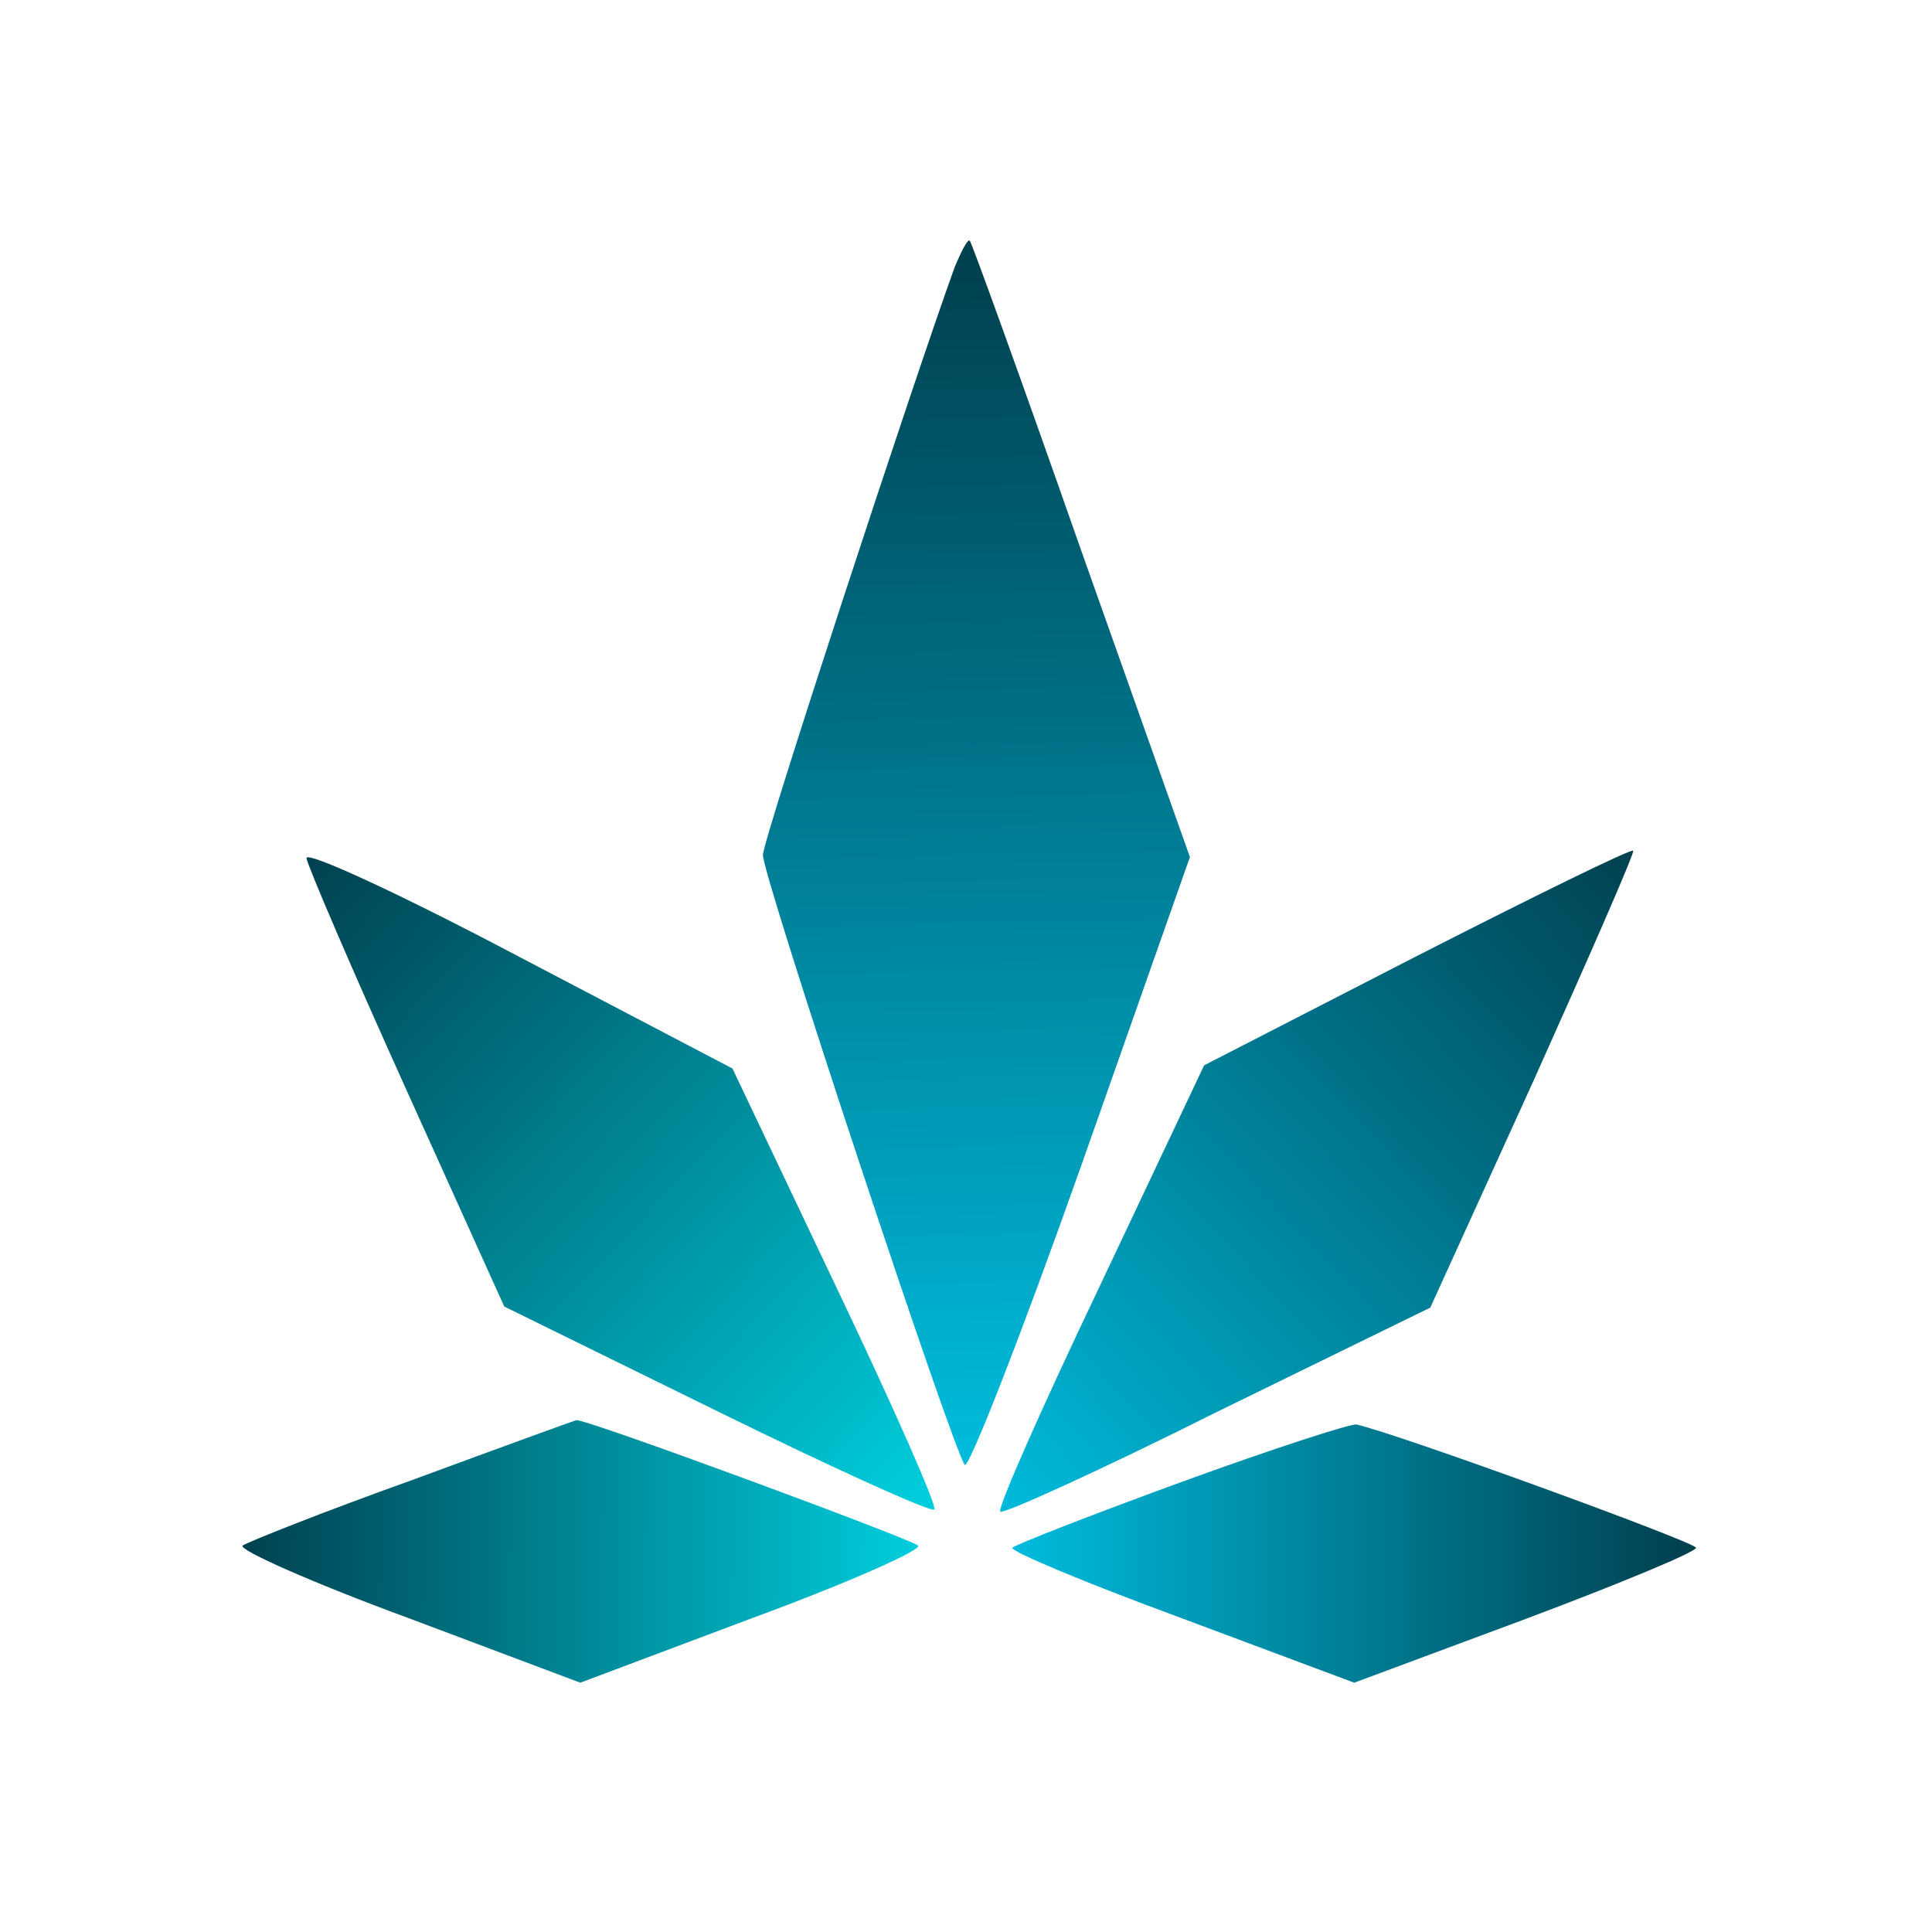 <?xml version="1.0" encoding="UTF-8" standalone="no"?>
<svg
   viewBox="0 0 16 16"
   version="1.1"
   id="svg6"
   sodipodi:docname="folder-relax.svg"
   inkscape:version="1.2.1 (9c6d41e410, 2022-07-14)"
   xmlns:inkscape="http://www.inkscape.org/namespaces/inkscape"
   xmlns:sodipodi="http://sodipodi.sourceforge.net/DTD/sodipodi-0.dtd"
   xmlns:xlink="http://www.w3.org/1999/xlink"
   xmlns="http://www.w3.org/2000/svg"
   xmlns:svg="http://www.w3.org/2000/svg"
   xmlns:rdf="http://www.w3.org/1999/02/22-rdf-syntax-ns#"
   xmlns:cc="http://creativecommons.org/ns#"
   xmlns:dc="http://purl.org/dc/elements/1.1/">
  <sodipodi:namedview
     pagecolor="#ffffff"
     bordercolor="#666666"
     borderopacity="1"
     objecttolerance="10"
     gridtolerance="10"
     guidetolerance="10"
     inkscape:pageopacity="0"
     inkscape:pageshadow="2"
     inkscape:window-width="1920"
     inkscape:window-height="1002"
     id="namedview8"
     showgrid="true"
     inkscape:zoom="19.625"
     inkscape:cx="9.1974522"
     inkscape:cy="17.299363"
     inkscape:window-x="0"
     inkscape:window-y="0"
     inkscape:window-maximized="1"
     inkscape:current-layer="svg6"
     inkscape:document-rotation="0"
     inkscape:showpageshadow="2"
     inkscape:pagecheckerboard="0"
     inkscape:deskcolor="#d1d1d1">
    <inkscape:grid
       type="xygrid"
       id="grid863" />
  </sodipodi:namedview>
  <defs
     id="defs3051">
    <style
       type="text/css"
       id="current-color-scheme">
      .ColorScheme-Text {
        color:#eff0f1;
      }
      </style>
    <linearGradient
       inkscape:collect="always"
       xlink:href="#linearGradient826"
       id="linearGradient828"
       x1="1010.475"
       y1="668.999"
       x2="989"
       y2="1784"
       gradientUnits="userSpaceOnUse" />
    <linearGradient
       inkscape:collect="always"
       id="linearGradient826">
      <stop
         style="stop-color:#00bbdc;stop-opacity:1"
         offset="0"
         id="stop822" />
      <stop
         style="stop-color:#004150;stop-opacity:1"
         offset="1"
         id="stop824" />
    </linearGradient>
    <linearGradient
       inkscape:collect="always"
       xlink:href="#linearGradient866-3"
       id="linearGradient836-3"
       x1="350"
       y1="1228"
       x2="956.516"
       y2="622.939"
       gradientUnits="userSpaceOnUse" />
    <linearGradient
       id="linearGradient866-3"
       inkscape:collect="always">
      <stop
         id="stop862"
         offset="0"
         style="stop-color:#004150;stop-opacity:1" />
      <stop
         id="stop864"
         offset="1"
         style="stop-color:#00cddc;stop-opacity:1" />
    </linearGradient>
    <linearGradient
       inkscape:collect="always"
       xlink:href="#linearGradient826"
       id="linearGradient844-6"
       x1="1034"
       y1="613"
       x2="1658"
       y2="1235"
       gradientUnits="userSpaceOnUse" />
    <linearGradient
       inkscape:collect="always"
       xlink:href="#linearGradient866-3"
       id="linearGradient852"
       x1="287"
       y1="581"
       x2="953.157"
       y2="575.529"
       gradientUnits="userSpaceOnUse" />
    <linearGradient
       inkscape:collect="always"
       xlink:href="#linearGradient826"
       id="linearGradient860"
       x1="1050.122"
       y1="573.515"
       x2="1707.371"
       y2="573.515"
       gradientUnits="userSpaceOnUse" />
  </defs>
  <g
     id="start-here-kde"
     transform="matrix(0.084,0,0,0.088,-0.402,0.313)">
    <g
       transform="matrix(0.1,0,0,-0.1,0,200)"
       id="g18"
       style="fill:#000000;stroke:none">
      <path
         d="m 989,1784 c -42,-111 -189,-539 -189,-553 0,-21 188,-562 199,-574 4,-4 56,123 115,282 l 107,290 -107,288 c -58,158 -108,290 -110,292 -2,2 -8,-9 -15,-25 z"
         id="path4"
         style="fill:url(#linearGradient828);fill-opacity:1"
         inkscape:connector-curvature="0" />
      <path
         d="m 350,1228 c 1,-7 45,-105 98,-217 l 97,-205 209,-98 c 115,-54 212,-96 215,-93 3,3 -41,98 -97,210 l -102,205 -210,105 c -117,59 -210,100 -210,93 z"
         id="path6"
         style="fill:url(#linearGradient836-3);fill-opacity:1"
         inkscape:connector-curvature="0" />
      <path
         d="M 1445,1136 1235,1033 1132,825 c -57,-114 -101,-209 -98,-212 2,-3 99,39 214,94 l 210,98 102,214 c 55,117 100,215 98,216 -2,2 -98,-43 -213,-99 z"
         id="path8"
         style="fill:url(#linearGradient844-6);fill-opacity:1"
         inkscape:connector-curvature="0" />
      <path
         d="m 455,643 c -88,-30 -164,-59 -168,-62 -4,-4 69,-35 163,-68 l 170,-61 170,61 c 94,33 167,64 163,68 -6,6 -332,121 -337,118 -1,0 -73,-25 -161,-56 z"
         id="path10"
         style="fill:url(#linearGradient852);fill-opacity:1"
         inkscape:connector-curvature="0" />
      <path
         d="m 1213,641 c -89,-31 -164,-59 -167,-62 -3,-3 72,-33 166,-66 l 171,-61 169,60 c 92,33 168,63 168,67 0,5 -296,108 -335,116 -5,1 -83,-23 -172,-54 z"
         id="path12"
         style="fill:url(#linearGradient860);fill-opacity:1"
         inkscape:connector-curvature="0" />
    </g>
  </g>
</svg>
